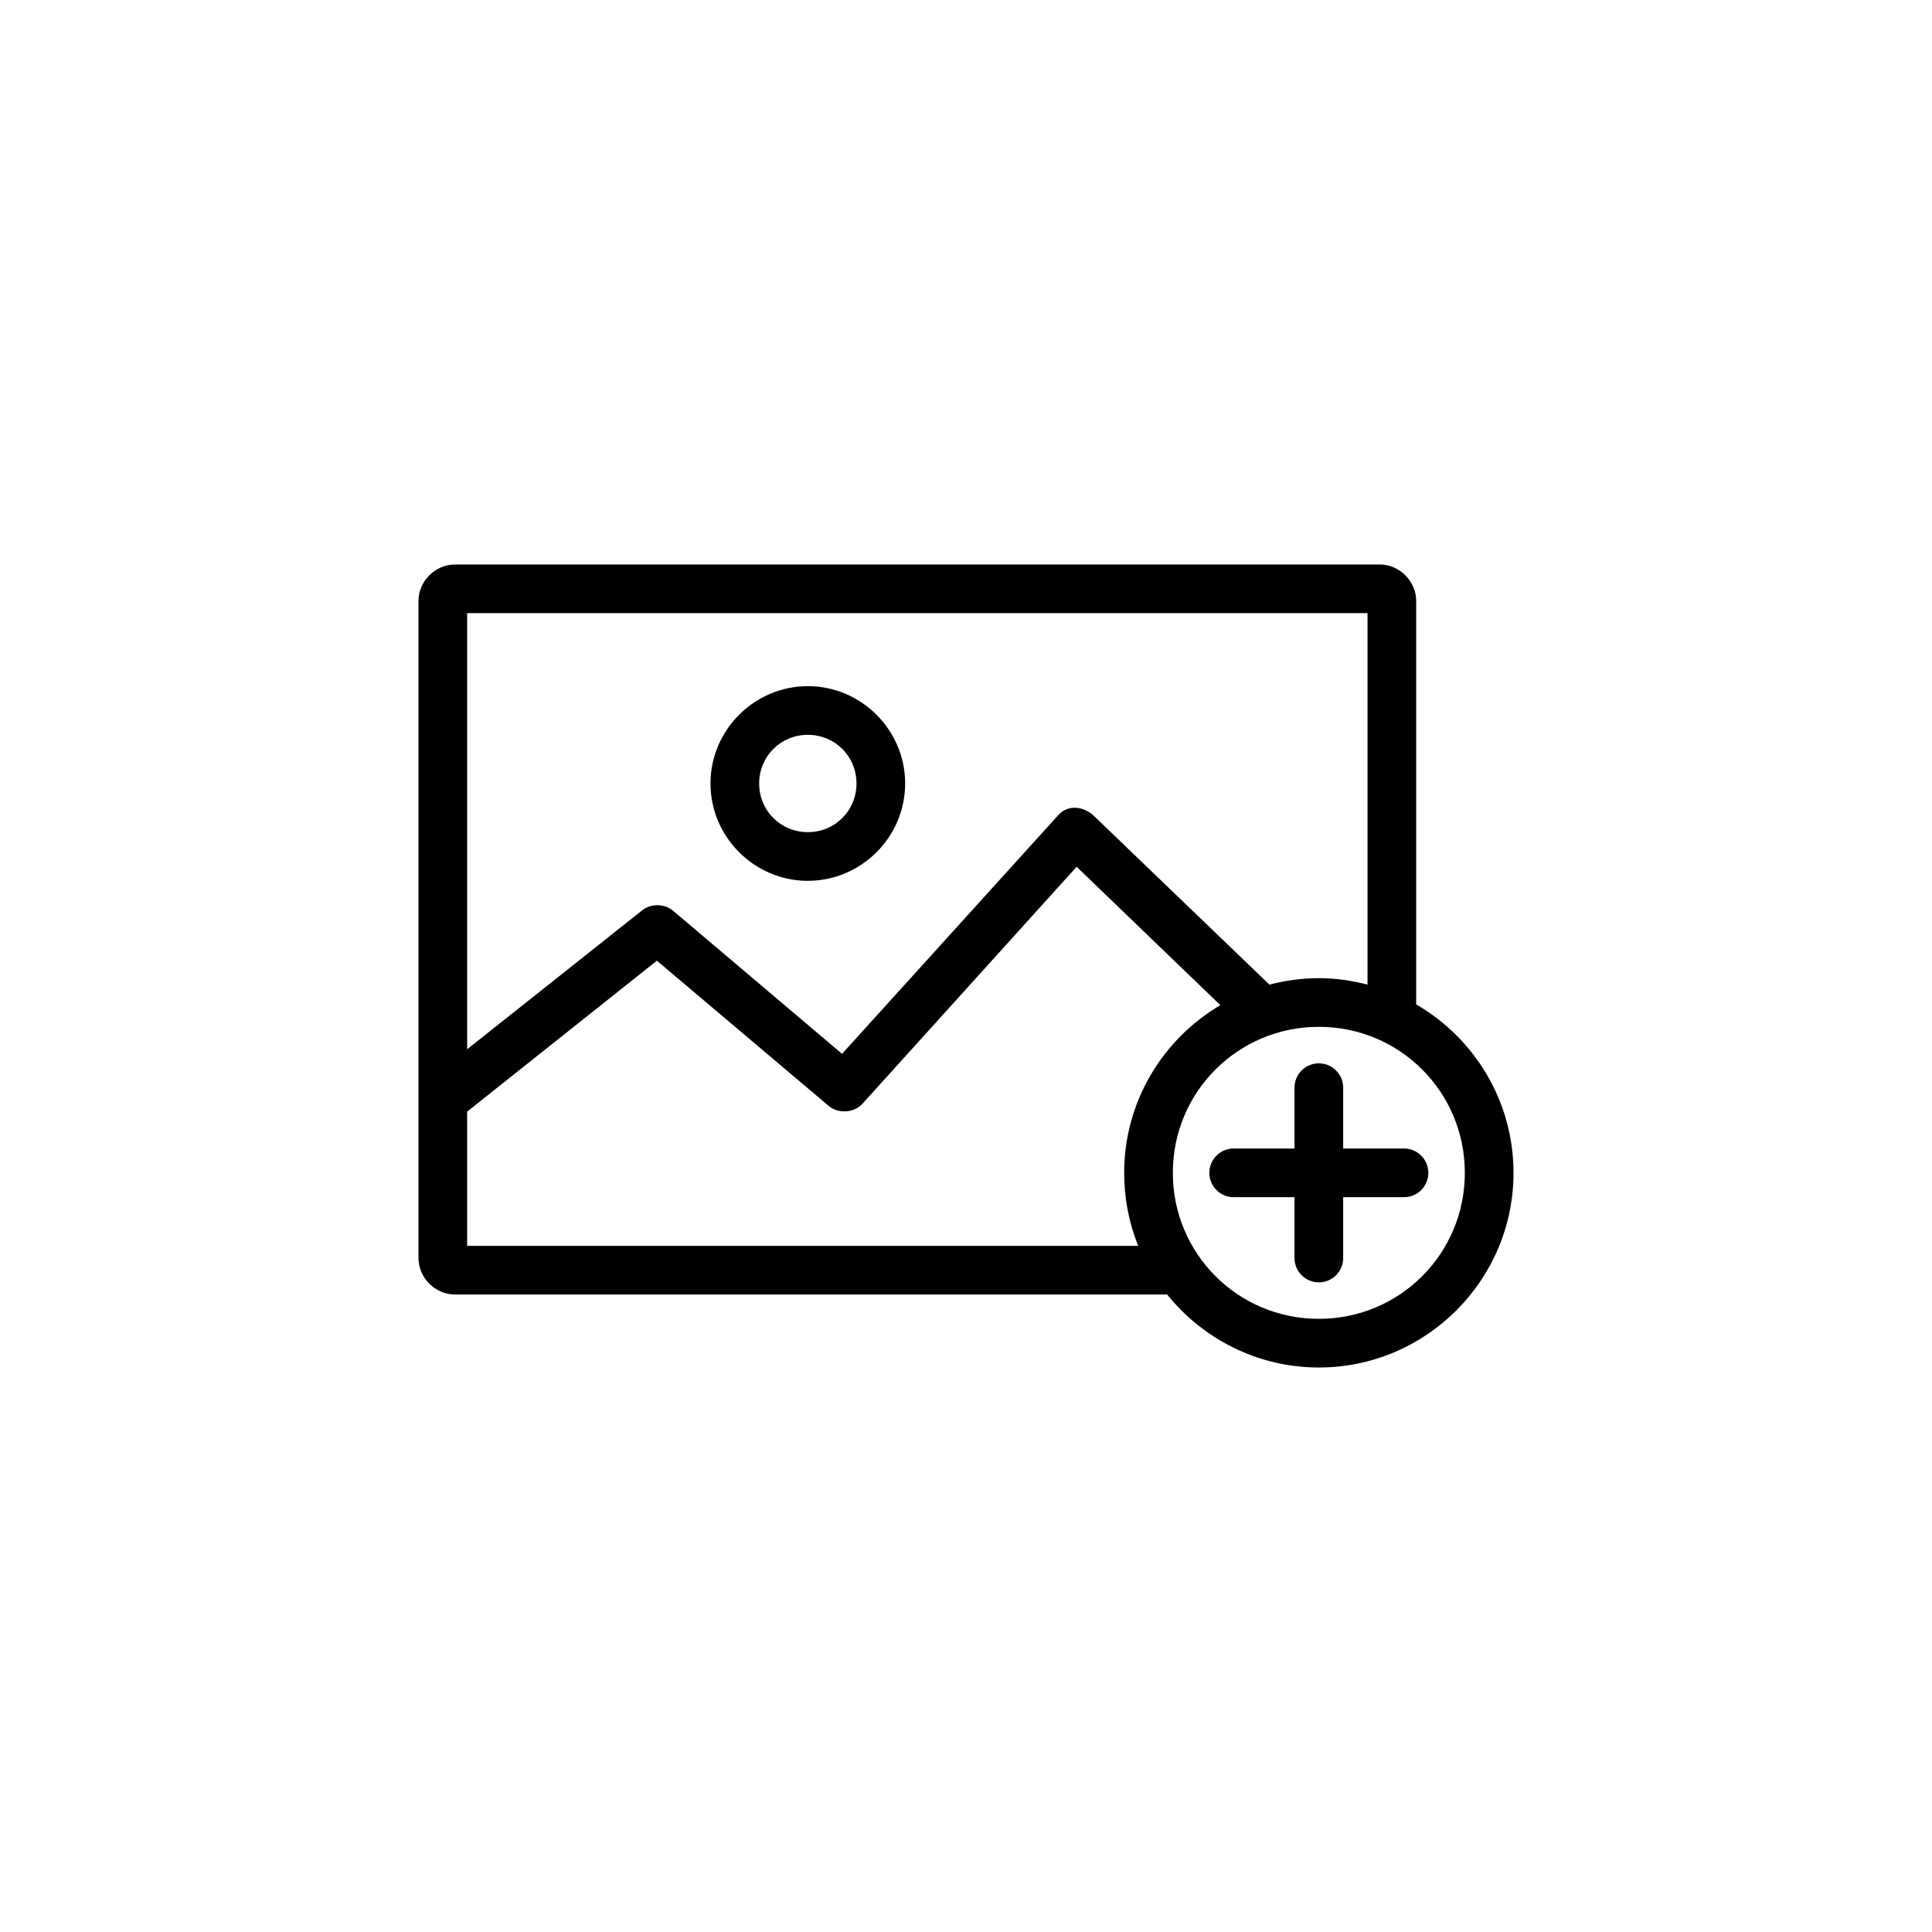 <?xml version="1.0" encoding="UTF-8"?>
<svg width="752pt" height="752pt" version="1.1" viewBox="0 0 752 752" xmlns="http://www.w3.org/2000/svg">
 <path d="m177.1 219.72c-7.707 0-14.207 6.5-14.207 14.207v255.73c0 7.707 6.5 14.207 14.207 14.207h277.19c13.906 17.277 35.23 28.414 59.051 28.414 41.734 0 75.773-34.035 75.773-75.773 0-27.961-15.254-52.43-37.887-65.562v-157.02c0-7.707-6.5-14.207-14.207-14.207h-359.92zm4.734 18.941h350.45v144.59c-6.07-1.574-12.391-2.516-18.941-2.516-6.652 0-13.086 0.895-19.238 2.516l-68.965-66.297c-4.562-3.527-10.035-3.457-13.469 0.594l-83.914 92.641-65.707-55.645c-3.281-2.82-8.57-2.953-11.988-0.293l-68.227 54.16zm132.6 28.414c-20.812 0-37.887 17.074-37.887 37.887s17.074 37.887 37.887 37.887 37.887-17.074 37.887-37.887-17.074-37.887-37.887-37.887zm0 18.941c10.574 0 18.941 8.367 18.941 18.941s-8.367 18.941-18.941 18.941c-10.574 0-18.941-8.367-18.941-18.941s8.367-18.941 18.941-18.941zm104.63 51.355 55.941 53.871c-22.379 13.195-37.441 37.496-37.441 65.27 0 10.035 1.906 19.633 5.477 28.414h-261.21v-52.242l73.848-58.754 66.895 56.535c3.66 3.098 9.738 2.754 13.023-0.738l83.469-92.348zm94.273 62.309c31.5 0 56.828 25.332 56.828 56.828 0 31.5-25.332 56.828-56.828 56.828-31.5 0-56.828-25.332-56.828-56.828 0-31.5 25.332-56.828 56.828-56.828zm0 14.207c-5.231 0-9.473 4.242-9.473 9.473v23.68h-23.68c-5.231 0-9.473 4.242-9.473 9.473s4.242 9.473 9.473 9.473h23.68v23.68c0 5.231 4.242 9.473 9.473 9.473 5.231 0 9.473-4.242 9.473-9.473v-23.68h23.68c5.231 0 9.473-4.242 9.473-9.473s-4.242-9.473-9.473-9.473h-23.68v-23.68c0-5.231-4.242-9.473-9.473-9.473z"/>
</svg>
